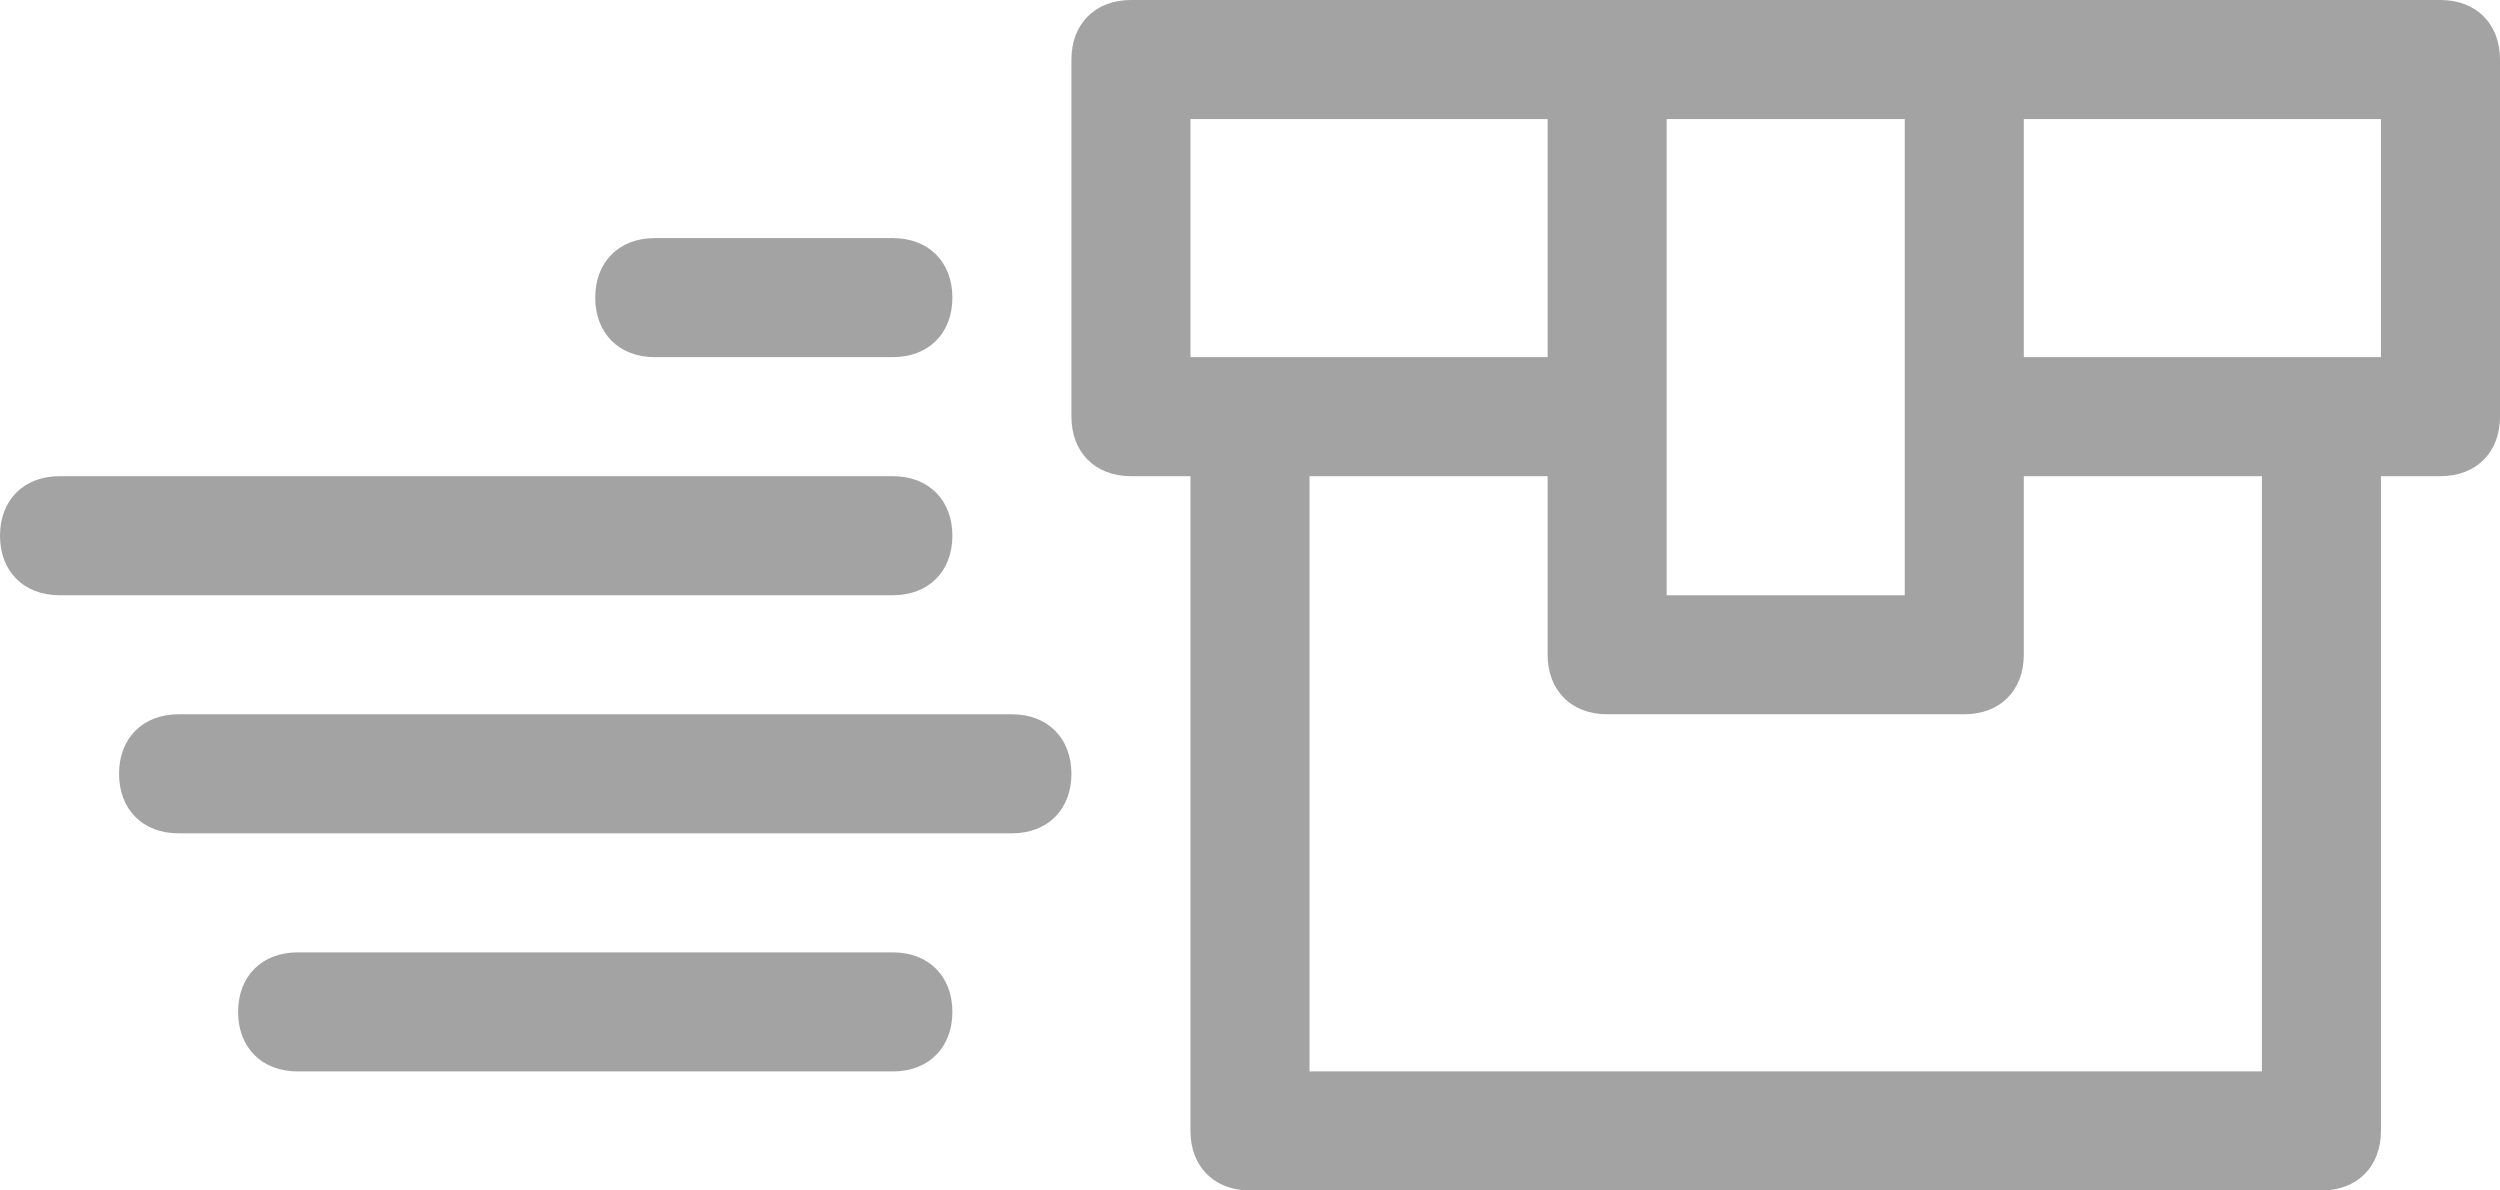 <?xml version="1.0" encoding="utf-8"?>
<!-- Generator: Adobe Illustrator 21.1.0, SVG Export Plug-In . SVG Version: 6.00 Build 0)  -->
<svg version="1.1" id="Layer_1" xmlns="http://www.w3.org/2000/svg" xmlns:xlink="http://www.w3.org/1999/xlink" x="0px" y="0px"
	 viewBox="0 0 21 10" style="enable-background:new 0 0 21 10;" xml:space="preserve">
<style type="text/css">
	.st0{fill:#A3A3A3;}
</style>
<path class="st0" d="M20.5,0h-4h-3h-4C9.2,0,9,0.2,9,0.5v3C9,3.8,9.2,4,9.5,4H10v5.5c0,0.3,0.2,0.5,0.5,0.5h9c0.3,0,0.5-0.2,0.5-0.5
	V4h0.5C20.8,4,21,3.8,21,3.5v-3C21,0.2,20.8,0,20.5,0z M14,1h2v4h-2V1z M10,1h3v2h-3V1z M19,9h-8V4h2v1.5C13,5.8,13.2,6,13.5,6h3
	C16.8,6,17,5.8,17,5.5V4h2V9z M20,3h-3V1h3V3z M8,8.5C8,8.8,7.8,9,7.5,9h-5C2.2,9,2,8.8,2,8.5S2.2,8,2.5,8h5C7.8,8,8,8.2,8,8.5z
	 M9,6.5C9,6.8,8.8,7,8.5,7h-7C1.2,7,1,6.8,1,6.5S1.2,6,1.5,6h7C8.8,6,9,6.2,9,6.5z M7.5,5h-7C0.2,5,0,4.8,0,4.5S0.2,4,0.5,4h7
	C7.8,4,8,4.2,8,4.5S7.8,5,7.5,5z M5,2.5C5,2.2,5.2,2,5.5,2h2C7.8,2,8,2.2,8,2.5S7.8,3,7.5,3h-2C5.2,3,5,2.8,5,2.5z"/>
</svg>
